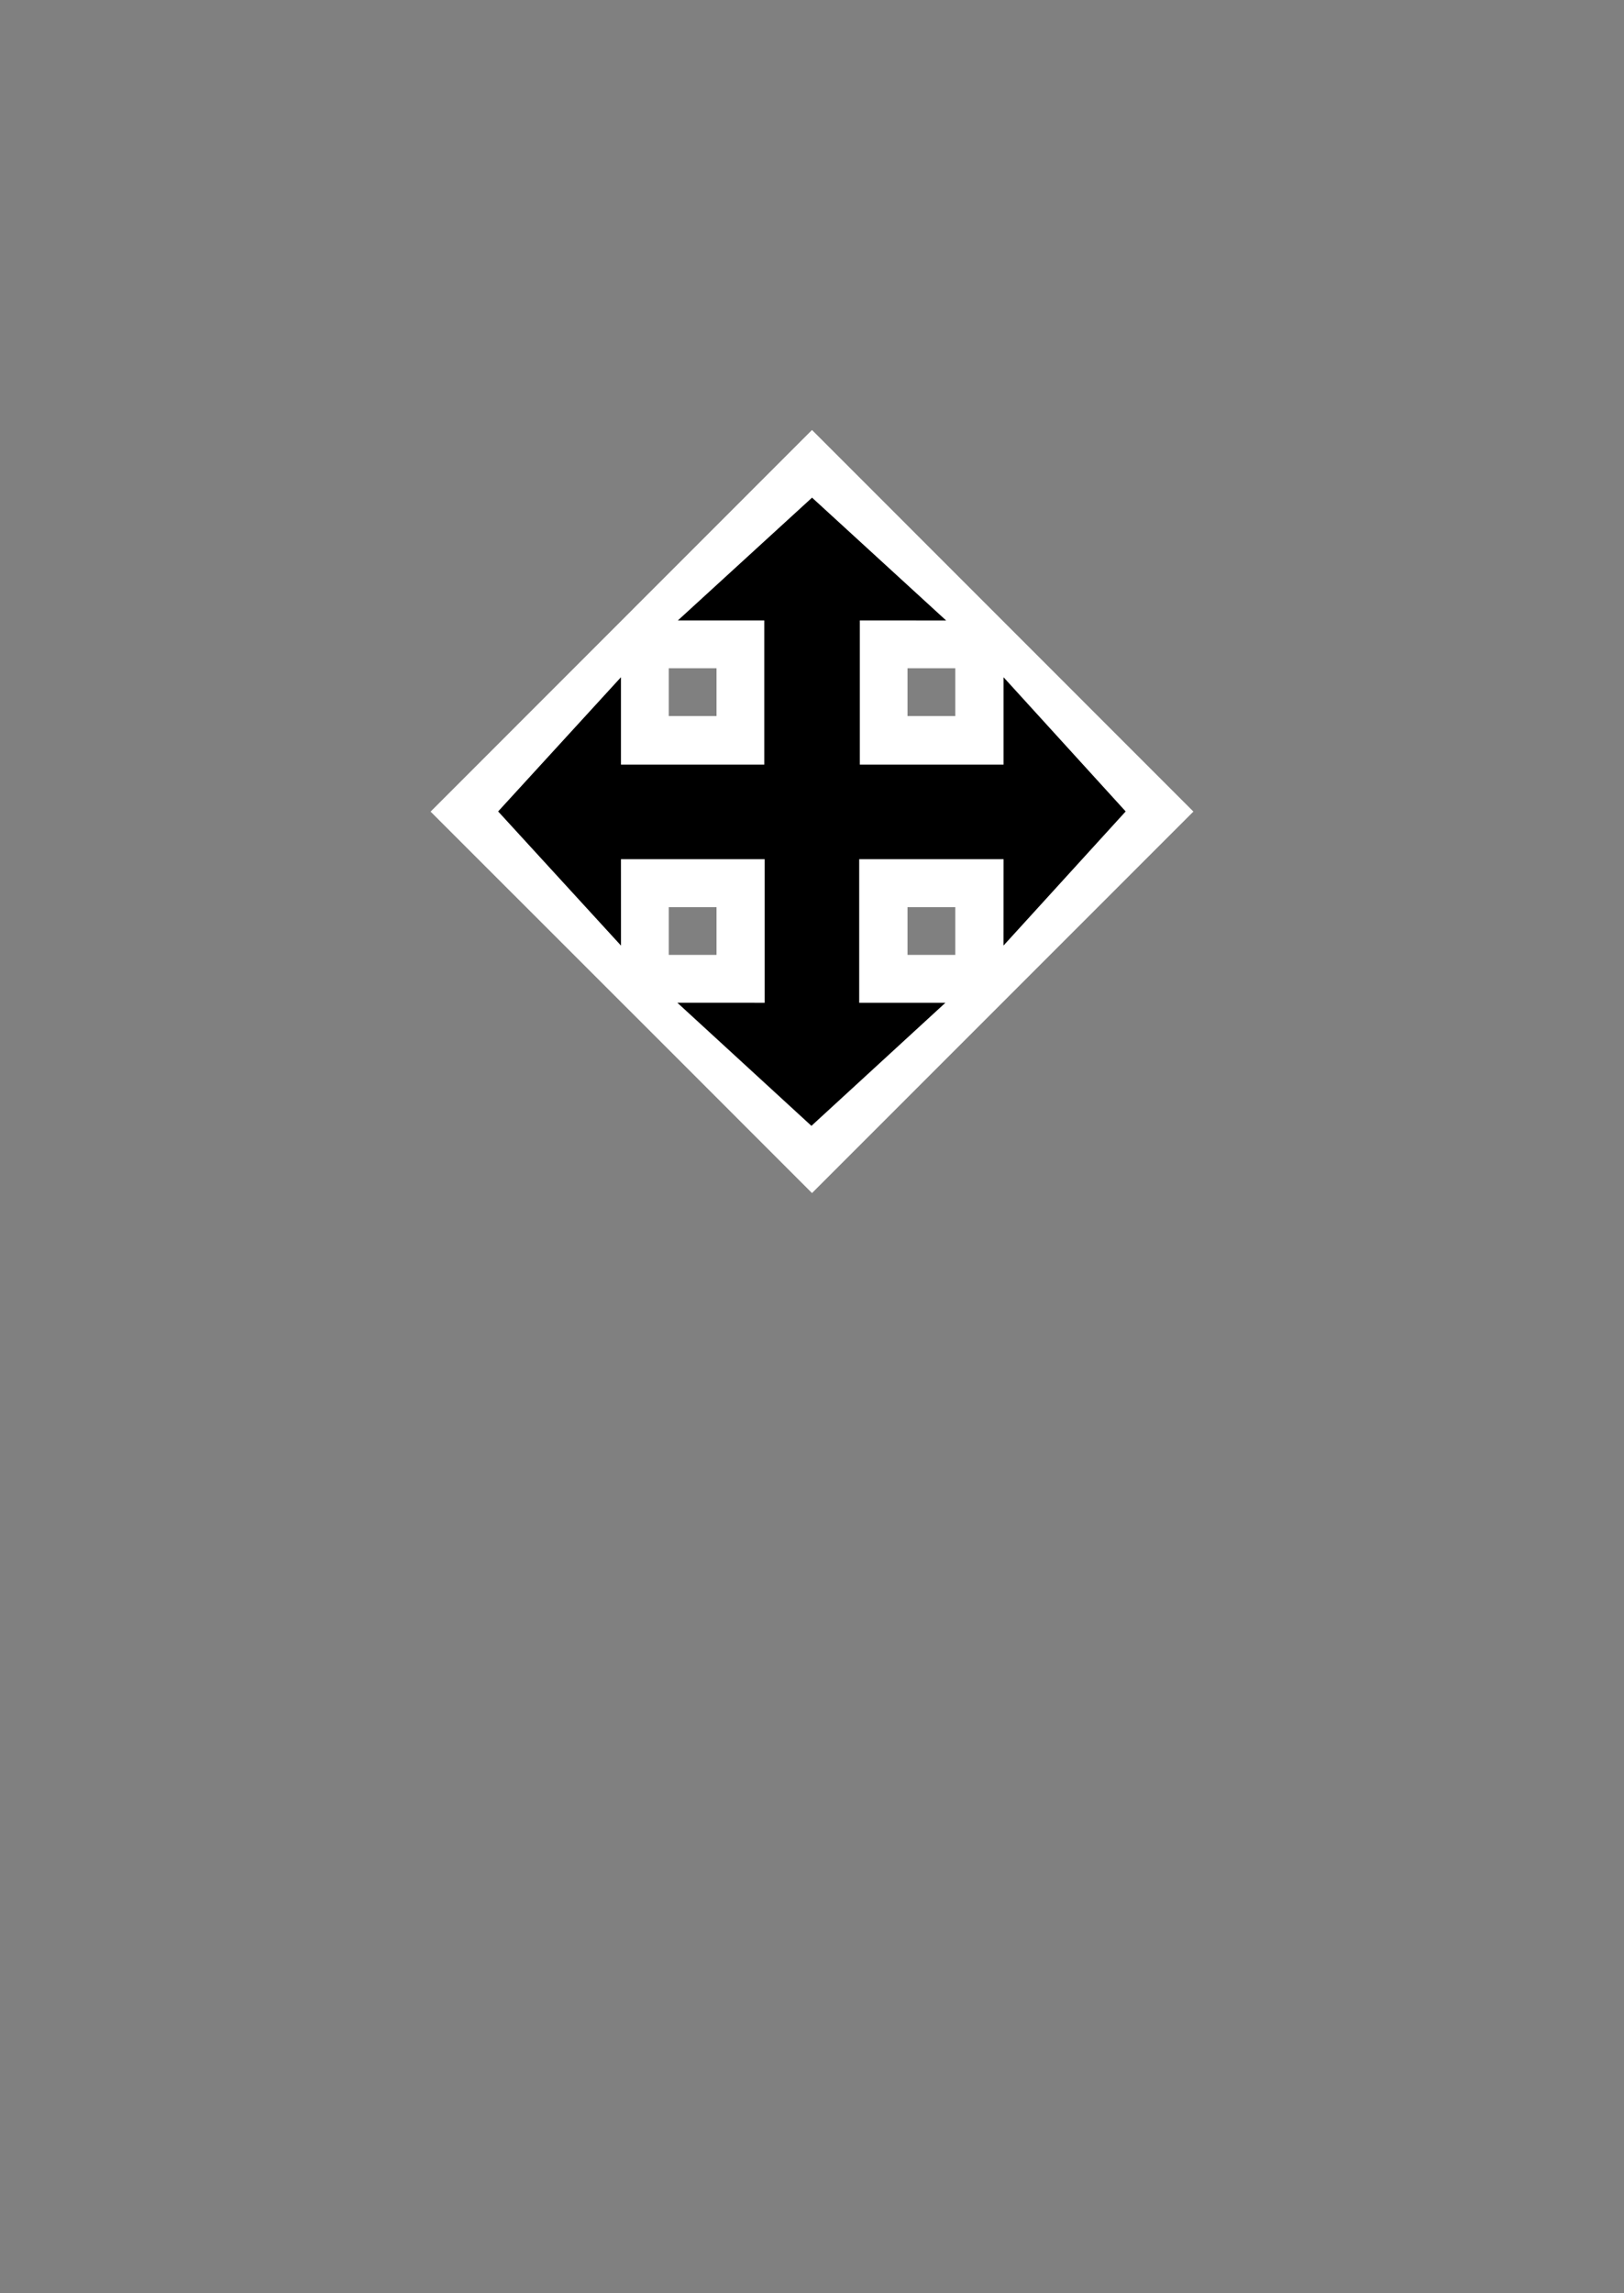 <svg width="34" height="48" viewBox="0 0 34 48" fill="none" xmlns="http://www.w3.org/2000/svg">
  <rect x="0" y="0" width="34" height="48" fill="#808080" stroke="none"/>
  <path fill-rule="evenodd" clip-rule="evenodd" d="M19 13.987H20V14.987H19V13.987ZM20 19.987H19V18.987H20V19.987ZM15.001 14.987H14.001V13.987H15.001V14.987ZM15.001 19.987H14.001V18.987H15.001V19.987ZM17 9L9.015 16.988L14.238 22.209L17 24.972L24.985 16.987L17 9Z" fill="white"/>
  <path fill-rule="evenodd" clip-rule="evenodd" d="M23.567 16.984L21.01 14.175V16.004H17.001H13V14.175L10.429 16.984L13.001 19.792L13 17.984H17.001H21.01L21.009 19.792L23.567 16.984Z" fill="black"/>
  <path fill-rule="evenodd" clip-rule="evenodd" d="M17.988 16.987H18.001V12.986L19.808 12.987L17.001 10.416L14.192 12.986H16.001V16.987H16.009V20.989L14.181 20.988L16.988 23.565L19.793 20.989H17.988V16.987Z" fill="black"/>
  </svg>
  